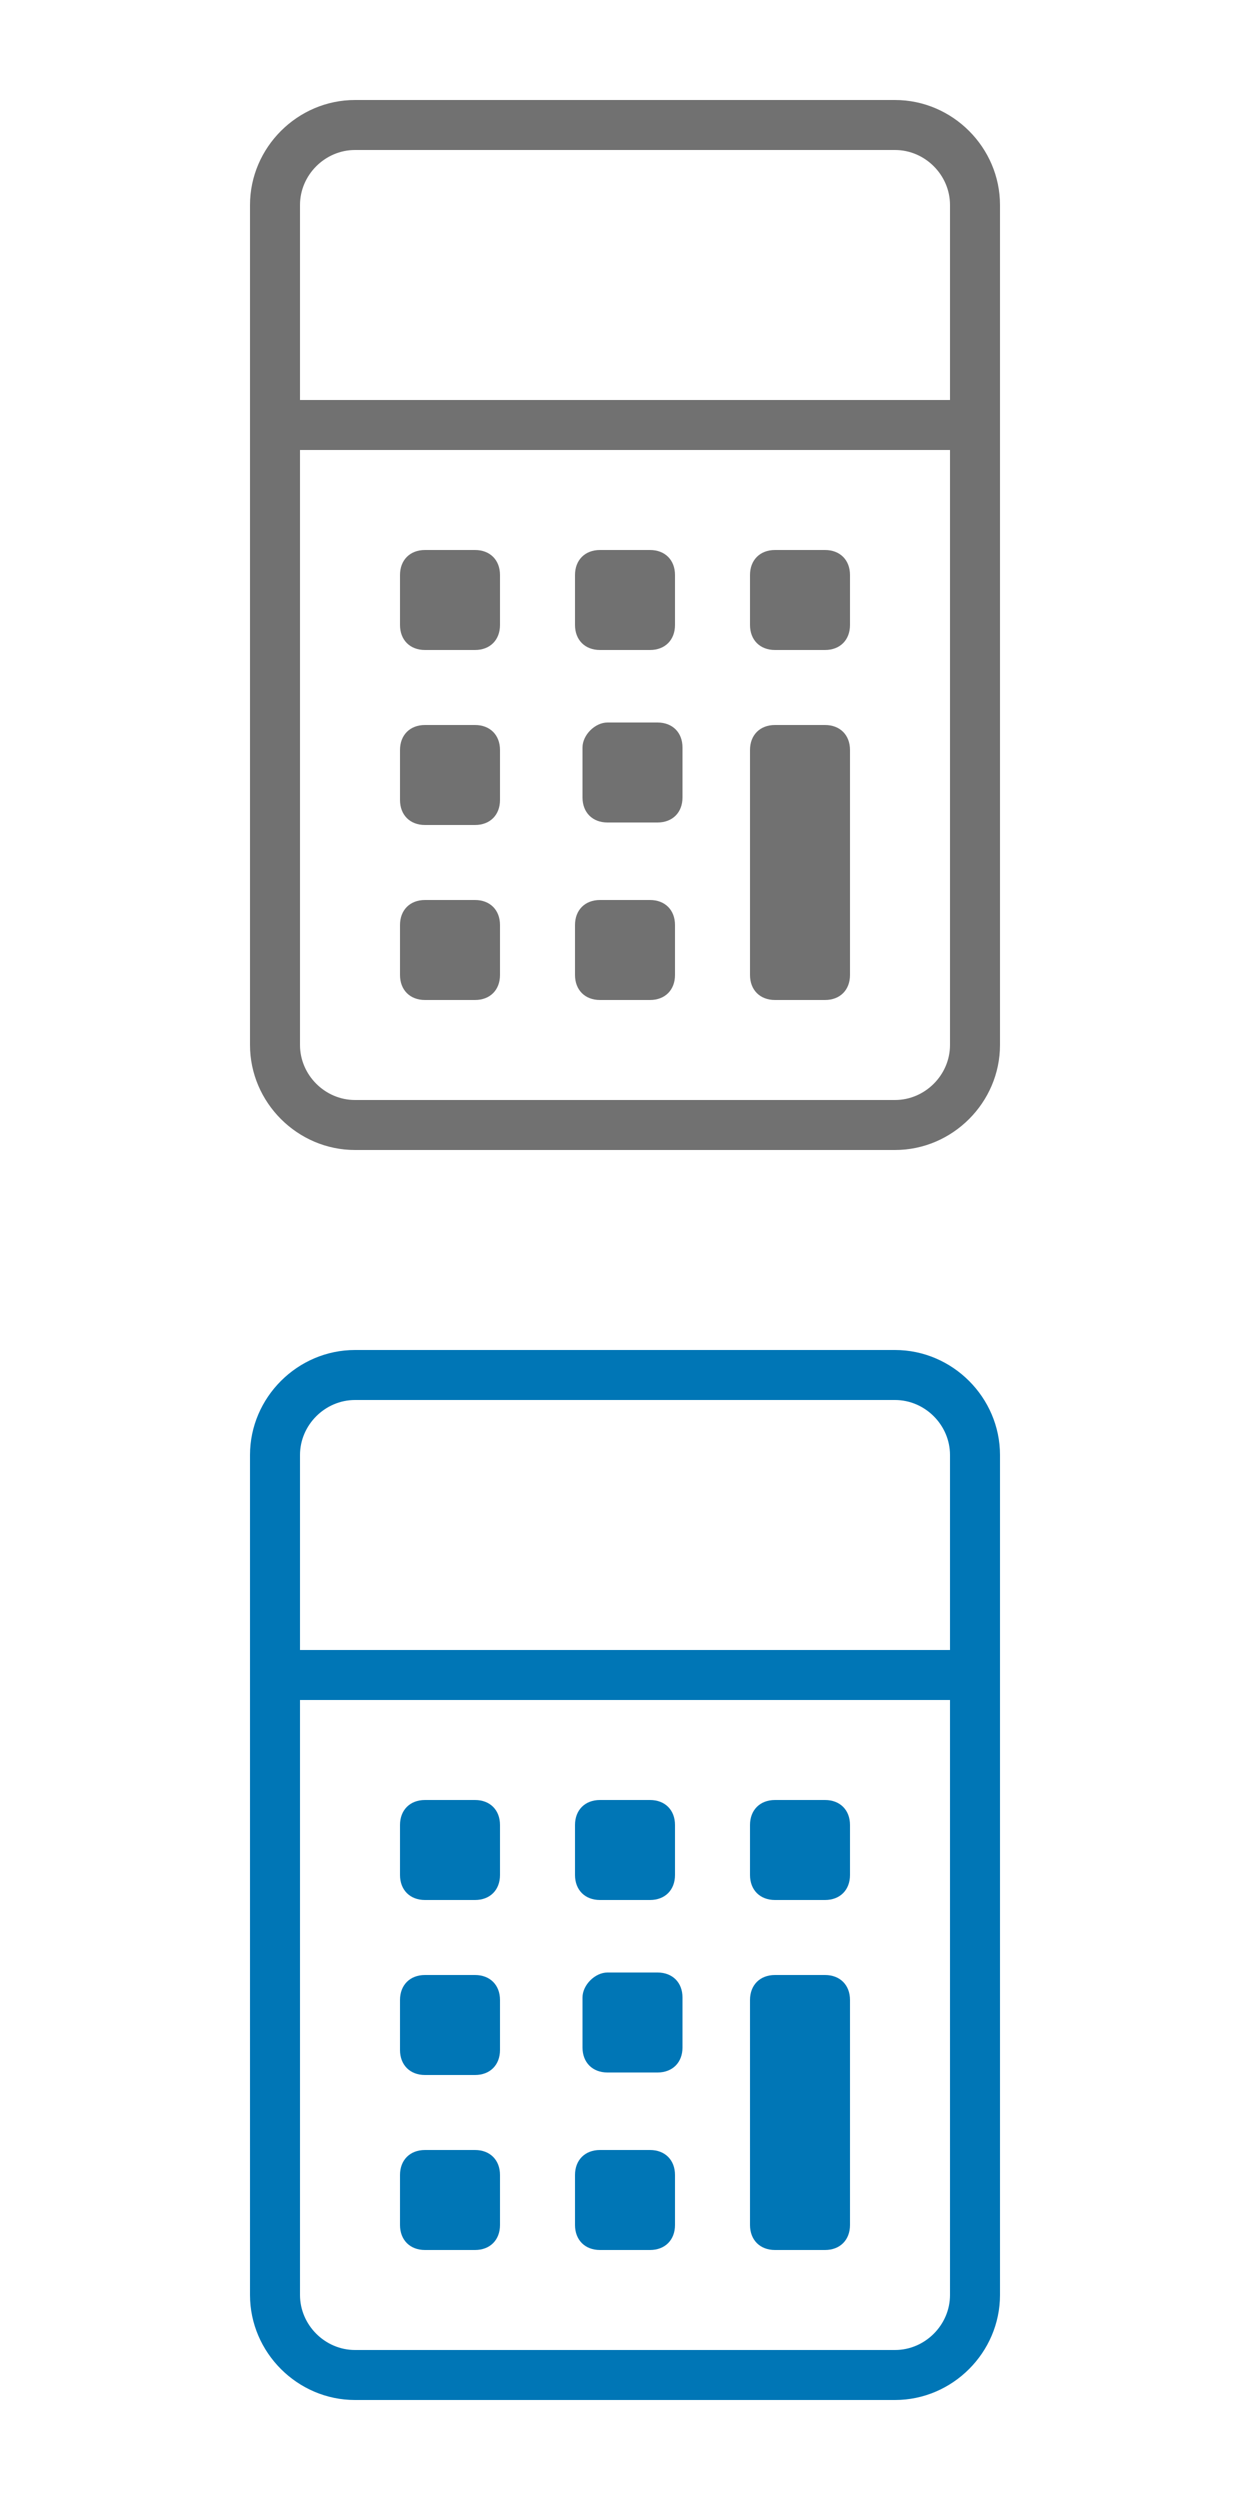 <?xml version="1.0" encoding="utf-8"?>
<!-- Generator: Adobe Illustrator 19.2.1, SVG Export Plug-In . SVG Version: 6.00 Build 0)  -->
<svg version="1.1" id="Layer_1" xmlns="http://www.w3.org/2000/svg" xmlns:xlink="http://www.w3.org/1999/xlink" x="0px" y="0px"
	 viewBox="0 0 50 100" style="enable-background:new 0 0 50 100;" xml:space="preserve">
<style type="text/css">
	.st0{fill:#717171;}
	.st1{fill:#0076B6;}
</style>
<g>
	<path class="st0" d="M35.8,4H14.2C11.9,4,10,5.9,10,8.2l0,0v33.6c0,2.3,1.9,4.2,4.2,4.2h0h21.6c2.3,0,4.2-1.9,4.2-4.2c0,0,0,0,0,0
		V8.2C40,5.9,38.1,4,35.8,4L35.8,4z M14.2,6h21.6C37,6,38,7,38,8.2c0,0,0,0,0,0V16H12V8.2C12,7,13,6,14.2,6z M35.8,44H14.2
		C13,44,12,43,12,41.8l0,0V18h26v23.8C38,43,37,44,35.8,44L35.8,44z"/>
	<g>
		<path class="st0" d="M17,22h2c0.6,0,1,0.4,1,1v2c0,0.6-0.4,1-1,1h-2c-0.6,0-1-0.4-1-1v-2C16,22.4,16.4,22,17,22z"/>
		<path class="st0" d="M24,22h2c0.6,0,1,0.4,1,1v2c0,0.6-0.4,1-1,1h-2c-0.6,0-1-0.4-1-1v-2C23,22.4,23.4,22,24,22z"/>
		<path class="st0" d="M31,22h2c0.6,0,1,0.4,1,1v2c0,0.6-0.4,1-1,1h-2c-0.6,0-1-0.4-1-1v-2C30,22.4,30.4,22,31,22z"/>
		<path class="st0" d="M17,29h2c0.6,0,1,0.4,1,1v2c0,0.6-0.4,1-1,1h-2c-0.6,0-1-0.4-1-1v-2C16,29.4,16.4,29,17,29z"/>
		<path class="st0" d="M24.3,28.9h2c0.6,0,1,0.4,1,1v2c0,0.6-0.4,1-1,1h-2c-0.6,0-1-0.4-1-1v-2C23.3,29.4,23.8,28.9,24.3,28.9z"/>
		<path class="st0" d="M31,29h2c0.6,0,1,0.4,1,1v9c0,0.6-0.4,1-1,1h-2c-0.6,0-1-0.4-1-1v-9C30,29.4,30.4,29,31,29z"/>
		<path class="st0" d="M17,36h2c0.6,0,1,0.4,1,1v2c0,0.6-0.4,1-1,1h-2c-0.6,0-1-0.4-1-1v-2C16,36.4,16.4,36,17,36z"/>
		<path class="st0" d="M24,36h2c0.6,0,1,0.4,1,1v2c0,0.6-0.4,1-1,1h-2c-0.6,0-1-0.4-1-1v-2C23,36.4,23.4,36,24,36z"/>
	</g>
</g>
<g>
	<path class="st1" d="M35.8,54H14.2c-2.3,0-4.2,1.9-4.2,4.2l0,0v33.6c0,2.3,1.9,4.2,4.2,4.2h0h21.6c2.3,0,4.2-1.9,4.2-4.2
		c0,0,0,0,0,0V58.2C40,55.9,38.1,54,35.8,54L35.8,54z M14.2,56h21.6c1.2,0,2.2,1,2.2,2.2c0,0,0,0,0,0V66H12v-7.8
		C12,57,13,56,14.2,56z M35.8,94H14.2C13,94,12,93,12,91.8l0,0V68h26v23.8C38,93,37,94,35.8,94L35.8,94z"/>
	<g>
		<path class="st1" d="M17,72h2c0.6,0,1,0.4,1,1v2c0,0.6-0.4,1-1,1h-2c-0.6,0-1-0.4-1-1v-2C16,72.4,16.4,72,17,72z"/>
		<path class="st1" d="M24,72h2c0.6,0,1,0.4,1,1v2c0,0.6-0.4,1-1,1h-2c-0.6,0-1-0.4-1-1v-2C23,72.4,23.4,72,24,72z"/>
		<path class="st1" d="M31,72h2c0.6,0,1,0.4,1,1v2c0,0.6-0.4,1-1,1h-2c-0.6,0-1-0.4-1-1v-2C30,72.4,30.4,72,31,72z"/>
		<path class="st1" d="M17,79h2c0.6,0,1,0.4,1,1v2c0,0.6-0.4,1-1,1h-2c-0.6,0-1-0.4-1-1v-2C16,79.4,16.4,79,17,79z"/>
		<path class="st1" d="M24.3,78.9h2c0.6,0,1,0.4,1,1v2c0,0.6-0.4,1-1,1h-2c-0.6,0-1-0.4-1-1v-2C23.3,79.4,23.8,78.9,24.3,78.9z"/>
		<path class="st1" d="M31,79h2c0.6,0,1,0.4,1,1v9c0,0.6-0.4,1-1,1h-2c-0.6,0-1-0.4-1-1v-9C30,79.4,30.4,79,31,79z"/>
		<path class="st1" d="M17,86h2c0.6,0,1,0.4,1,1v2c0,0.6-0.4,1-1,1h-2c-0.6,0-1-0.4-1-1v-2C16,86.4,16.4,86,17,86z"/>
		<path class="st1" d="M24,86h2c0.6,0,1,0.4,1,1v2c0,0.6-0.4,1-1,1h-2c-0.6,0-1-0.4-1-1v-2C23,86.4,23.4,86,24,86z"/>
	</g>
</g>
</svg>
